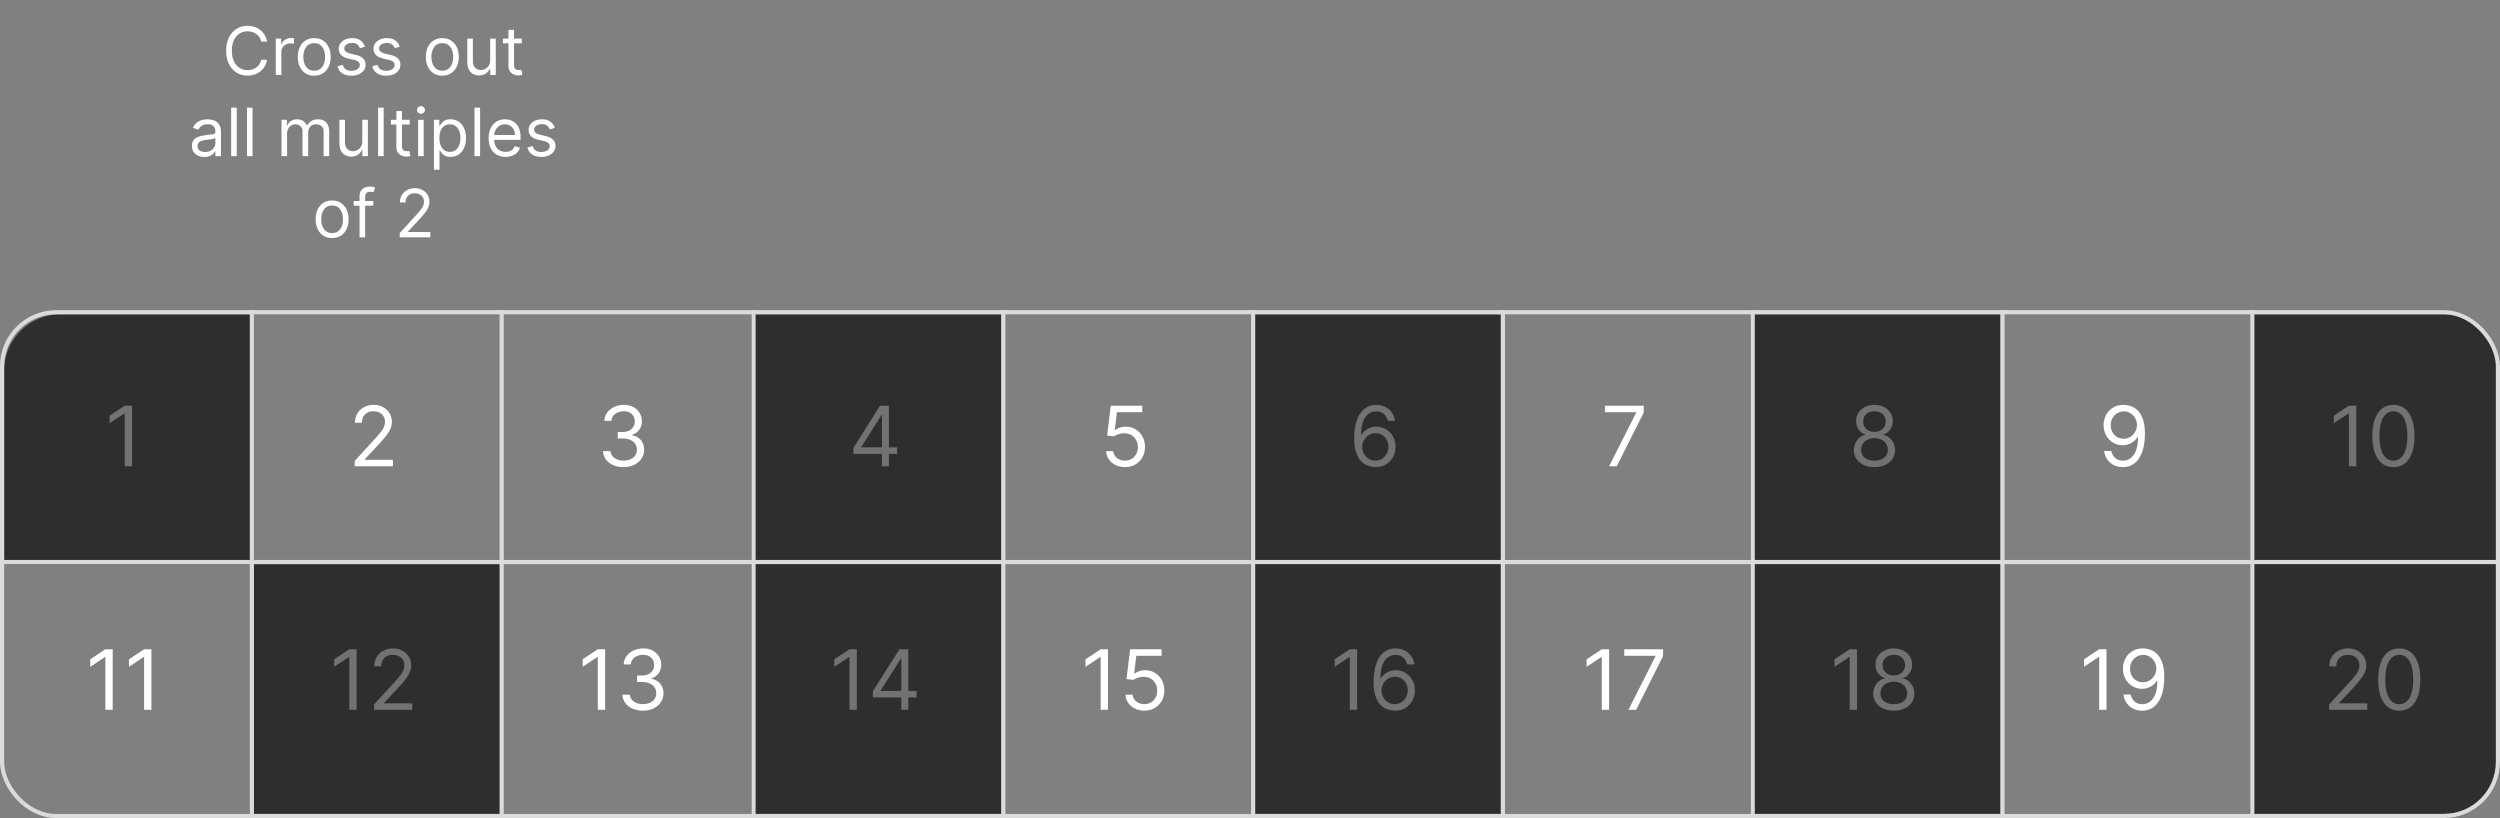 <svg xmlns="http://www.w3.org/2000/svg" width="1201" height="393" fill="none" viewBox="0 0 1201 393"><rect x="0" y="0" width="1201" height="393" fill="#808080" stroke="none"/><path fill="#2e2e2e" d="M2 178c0-14.912 12.088-27 27-27h93v120H2zM361 151h120v120H361zM601 151h120v120H601zM841 151h120v120H841zM1081 151h93c14.91 0 27 12.088 27 27v93h-120zM361 271h120v120H361zM121 271h120v120H121zM601 271h120v120H601zM841 271h120v120H841zM1081 271h120v93c0 14.912-12.09 27-27 27h-93z"/><rect width="1199" height="242" x="1" y="150" stroke="#dbdbdb" stroke-width="2" rx="26"/><path stroke="#dbdbdb" stroke-width="2" d="M121 149v244M0 270h1201M241 149v244M362 149v244M482 149v244M602 149v244M722 149v244M842 149v244M962 149v244M1082 149v244"/><path fill="#727272" d="M63.442 194.909V224h-3.523v-25.398h-.17l-7.103 4.716v-3.579l7.273-4.83z"/><path fill="#fff" d="M54.145 311.909V341h-3.523v-25.398h-.17l-7.103 4.716v-3.579l7.273-4.83zm18.594 0V341h-3.523v-25.398h-.17l-7.103 4.716v-3.579l7.273-4.83zM170.402 224v-2.557l9.602-10.511a67 67 0 0 0 2.784-3.21q1.094-1.379 1.62-2.586a6.25 6.25 0 0 0 .539-2.556q0-1.535-.738-2.657-.724-1.121-1.989-1.733-1.264-.61-2.841-.61-1.676 0-2.926.696a4.8 4.8 0 0 0-1.917 1.917q-.668 1.236-.668 2.898h-3.352q0-2.557 1.179-4.489a8.2 8.2 0 0 1 3.21-3.011q2.045-1.08 4.588-1.08 2.557 0 4.531 1.08t3.097 2.912 1.122 4.077q0 1.605-.582 3.139-.569 1.52-1.989 3.395-1.407 1.86-3.906 4.545l-6.534 6.989v.227h13.522V224z"/><path fill="#727272" d="M171.332 311.909V341h-3.522v-25.398h-.171l-7.102 4.716v-3.579l7.273-4.83zM179.699 341v-2.557l9.602-10.511a67 67 0 0 0 2.784-3.21q1.093-1.379 1.62-2.586a6.3 6.3 0 0 0 .539-2.556q0-1.535-.738-2.657-.725-1.121-1.989-1.733-1.264-.61-2.841-.61-1.676 0-2.926.696a4.8 4.8 0 0 0-1.918 1.917q-.667 1.236-.667 2.898h-3.353q0-2.557 1.179-4.489a8.2 8.2 0 0 1 3.211-3.011q2.045-1.08 4.588-1.08 2.557 0 4.531 1.08 1.975 1.08 3.097 2.912t1.122 4.077q0 1.605-.583 3.139-.567 1.52-1.988 3.395-1.407 1.86-3.907 4.545l-6.534 6.989v.227h13.523V341z"/><path fill="#fff" d="M128.295 20h-2.818q-.25-1.216-.875-2.136a5.8 5.8 0 0 0-1.5-1.546 6.4 6.4 0 0 0-1.943-.954 7.8 7.8 0 0 0-2.227-.319q-2.114 0-3.83 1.069-1.704 1.068-2.716 3.147-1 2.08-1 5.103t1 5.102q1.012 2.079 2.716 3.148 1.716 1.068 3.83 1.068 1.16 0 2.227-.318a6.5 6.5 0 0 0 1.943-.944 5.952 5.952 0 0 0 2.375-3.693h2.818q-.318 1.785-1.159 3.194a8.7 8.7 0 0 1-2.091 2.397 9.2 9.2 0 0 1-2.806 1.489q-1.546.51-3.307.511-2.977 0-5.296-1.454-2.318-1.455-3.647-4.137-1.33-2.682-1.33-6.363t1.33-6.364 3.647-4.136q2.319-1.455 5.296-1.455 1.76 0 3.307.511 1.557.511 2.806 1.5a8.6 8.6 0 0 1 2.091 2.387q.841 1.398 1.159 3.193m4.191 16V18.546h2.591v2.636h.182q.477-1.296 1.727-2.102 1.25-.807 2.818-.807.295 0 .739.011.443.012.67.034v2.727a8 8 0 0 0-.625-.102 6 6 0 0 0-1.011-.08q-1.273 0-2.273.535a4.03 4.03 0 0 0-1.568 1.454q-.568.921-.568 2.102V36zm18.466.364q-2.364 0-4.148-1.125-1.773-1.125-2.773-3.148-.988-2.023-.988-4.727 0-2.728.988-4.762 1-2.034 2.773-3.159 1.784-1.125 4.148-1.125t4.136 1.125q1.784 1.125 2.773 3.16 1 2.033 1 4.76 0 2.706-1 4.728-.989 2.023-2.773 3.148-1.773 1.125-4.136 1.125m0-2.41q1.796 0 2.954-.92 1.16-.92 1.716-2.42.557-1.5.557-3.25t-.557-3.262-1.716-2.443q-1.158-.932-2.954-.932-1.795 0-2.955.932t-1.716 2.443-.557 3.262q0 1.75.557 3.25.556 1.5 1.716 2.42t2.955.92m24.366-11.5-2.409.682a4.5 4.5 0 0 0-.67-1.17q-.432-.58-1.182-.955t-1.921-.375q-1.602 0-2.67.739-1.057.727-1.057 1.852 0 1 .727 1.58.728.579 2.273.966l2.591.636q2.34.568 3.489 1.739 1.147 1.16 1.147 2.988 0 1.5-.863 2.682-.852 1.182-2.387 1.864-1.533.682-3.568.682-2.67 0-4.42-1.16-1.75-1.158-2.216-3.386l2.545-.636q.364 1.41 1.375 2.113 1.023.705 2.671.705 1.875 0 2.977-.795 1.113-.807 1.114-1.932 0-.91-.637-1.523-.636-.625-1.954-.932l-2.909-.682q-2.398-.567-3.523-1.761-1.114-1.205-1.114-3.011 0-1.477.83-2.614.84-1.136 2.284-1.784 1.455-.648 3.295-.648 2.592 0 4.069 1.136 1.488 1.137 2.113 3m16.719 0-2.409.682a4.5 4.5 0 0 0-.671-1.17q-.43-.58-1.181-.955-.75-.375-1.921-.375-1.602 0-2.67.739-1.057.727-1.057 1.852 0 1 .727 1.58.728.579 2.273.966l2.591.636q2.34.568 3.488 1.739 1.148 1.16 1.148 2.988 0 1.5-.864 2.682-.852 1.182-2.386 1.864t-3.568.682q-2.67 0-4.421-1.16-1.75-1.158-2.215-3.386l2.545-.636q.363 1.41 1.375 2.113 1.023.705 2.67.705 1.875 0 2.978-.795 1.113-.807 1.113-1.932a2.03 2.03 0 0 0-.636-1.523q-.636-.625-1.955-.932l-2.909-.682q-2.397-.567-3.522-1.761-1.114-1.205-1.114-3.011 0-1.477.83-2.614.84-1.136 2.284-1.784 1.454-.648 3.295-.648 2.59 0 4.068 1.136 1.489 1.137 2.114 3m20.446 13.91q-2.363 0-4.148-1.125-1.773-1.125-2.773-3.148-.988-2.023-.988-4.727 0-2.728.988-4.762 1-2.034 2.773-3.159 1.785-1.125 4.148-1.125 2.364 0 4.136 1.125 1.785 1.125 2.773 3.16 1 2.033 1 4.76 0 2.706-1 4.728-.988 2.023-2.773 3.148-1.772 1.125-4.136 1.125m0-2.41q1.796 0 2.955-.92 1.158-.92 1.715-2.42t.557-3.25-.557-3.262-1.715-2.443q-1.16-.932-2.955-.932t-2.955.932q-1.158.932-1.716 2.443-.556 1.512-.556 3.262t.556 3.25q.558 1.5 1.716 2.42 1.16.92 2.955.92m23.003-5.09V18.546h2.682V36h-2.682v-2.955h-.182q-.613 1.33-1.909 2.262-1.296.92-3.273.92-1.636 0-2.909-.716-1.272-.727-2-2.181-.727-1.467-.727-3.694v-11.09h2.682v10.909q0 1.908 1.068 3.045 1.079 1.137 2.75 1.136.999 0 2.034-.511 1.045-.511 1.75-1.568.716-1.057.716-2.693m15.184-10.318v2.272h-9.045v-2.273zm-6.409-4.182h2.682V31q0 1.137.33 1.705.34.555.863.75.534.18 1.125.181.444 0 .728-.045l.454-.091.546 2.41a5.5 5.5 0 0 1-.762.204q-.488.113-1.238.113-1.137 0-2.228-.488a4.4 4.4 0 0 1-1.795-1.489q-.705-1-.705-2.523zM98.153 75.409q-1.66 0-3.011-.625a5.17 5.17 0 0 1-2.148-1.83q-.795-1.204-.795-2.908 0-1.5.59-2.432a4.17 4.17 0 0 1 1.58-1.478 8.3 8.3 0 0 1 2.182-.795q1.205-.273 2.42-.432a109 109 0 0 1 2.58-.307q1-.113 1.455-.375.465-.261.466-.909v-.09q0-1.683-.921-2.614-.909-.933-2.761-.932-1.92 0-3.012.84-1.09.842-1.534 1.796L92.7 61.41q.681-1.59 1.818-2.477a6.8 6.8 0 0 1 2.5-1.25q1.364-.364 2.682-.364.84 0 1.932.205a6.2 6.2 0 0 1 2.125.806q1.034.614 1.716 1.853t.681 3.318V75h-2.681v-2.364h-.137q-.273.57-.909 1.216-.636.648-1.693 1.102-1.057.456-2.58.455m.41-2.409q1.59 0 2.681-.625 1.102-.625 1.659-1.614.569-.988.569-2.08v-2.454q-.171.205-.75.375-.569.16-1.319.284a60 60 0 0 1-1.443.205q-.693.08-1.125.136a10.2 10.2 0 0 0-1.954.444q-.898.295-1.455.897-.546.591-.545 1.614 0 1.398 1.034 2.114Q96.96 73 98.562 73m15.167-21.273V75h-2.682V51.727zm7.594 0V75h-2.682V51.727zM135.236 75V57.545h2.591v2.728h.227q.546-1.398 1.761-2.17 1.216-.785 2.921-.785 1.727 0 2.875.784 1.16.773 1.807 2.17h.181a5.1 5.1 0 0 1 2.012-2.147q1.341-.807 3.216-.807 2.34 0 3.829 1.466 1.49 1.455 1.489 4.534V75h-2.682V63.318q0-1.932-1.057-2.761t-2.488-.83q-1.841 0-2.853 1.114-1.011 1.103-1.011 2.795V75h-2.727V63.045q0-1.488-.966-2.397-.966-.92-2.489-.92-1.045 0-1.954.556a4.2 4.2 0 0 0-1.455 1.546q-.546.977-.545 2.26V75zm38.812-7.136V57.545h2.682V75h-2.682v-2.954h-.182q-.613 1.33-1.909 2.26-1.295.922-3.272.921-1.637 0-2.909-.716-1.274-.727-2-2.181-.728-1.467-.728-3.694v-11.09h2.682v10.908q0 1.91 1.068 3.046 1.08 1.136 2.75 1.136 1 0 2.034-.511 1.046-.511 1.75-1.568.717-1.058.716-2.693m10.276-16.137V75h-2.682V51.727zm12.503 5.819v2.272h-9.046v-2.273zm-6.409-4.182h2.681V70q0 1.137.33 1.704.34.558.864.75.534.182 1.125.182.442 0 .727-.045l.454-.091.546 2.41a5.5 5.5 0 0 1-.761.204q-.489.113-1.239.113-1.137 0-2.227-.488a4.4 4.4 0 0 1-1.796-1.489q-.704-1-.704-2.523zM200.861 75V57.545h2.682V75zm1.363-20.364q-.783 0-1.352-.534a1.72 1.72 0 0 1-.557-1.284q0-.75.557-1.284.569-.534 1.352-.534.785 0 1.341.534.569.534.569 1.284t-.569 1.284a1.87 1.87 0 0 1-1.341.534m6.231 26.91v-24h2.59v2.772h.319q.295-.455.818-1.159.533-.715 1.523-1.273 1-.567 2.704-.568 2.205 0 3.886 1.102 1.683 1.103 2.625 3.125.944 2.023.944 4.773 0 2.772-.944 4.807-.943 2.023-2.613 3.136-1.671 1.103-3.852 1.103-1.682 0-2.694-.557-1.011-.569-1.556-1.284a17 17 0 0 1-.841-1.205h-.228v9.228zm2.636-15.273q0 1.977.579 3.488.58 1.5 1.694 2.353 1.113.84 2.727.84 1.682 0 2.807-.886 1.136-.897 1.704-2.409.58-1.523.58-3.386 0-1.841-.568-3.318-.558-1.49-1.694-2.353-1.125-.875-2.829-.875-1.637 0-2.75.83-1.114.818-1.682 2.295-.568 1.467-.568 3.42m19.545-14.546V75h-2.681V51.727zm12.23 23.637q-2.522 0-4.352-1.114-1.818-1.126-2.807-3.136-.977-2.023-.977-4.705t.977-4.727q.989-2.057 2.75-3.205 1.773-1.158 4.137-1.159 1.364 0 2.693.455a6.7 6.7 0 0 1 2.42 1.477q1.091 1.011 1.739 2.682.648 1.67.648 4.114v1.136h-13.455v-2.318h10.727q0-1.477-.59-2.637a4.46 4.46 0 0 0-1.66-1.83q-1.068-.67-2.522-.67-1.603 0-2.773.796a5.23 5.23 0 0 0-1.784 2.045 6 6 0 0 0-.625 2.705v1.545q0 1.977.682 3.353.693 1.363 1.92 2.079 1.227.704 2.852.704 1.057 0 1.91-.295a4.1 4.1 0 0 0 1.488-.909q.625-.614.966-1.523l2.591.727a5.75 5.75 0 0 1-1.375 2.319q-.966.989-2.386 1.545-1.42.546-3.194.546m23.671-13.91-2.409.682a4.5 4.5 0 0 0-.671-1.17q-.43-.58-1.181-.955-.75-.375-1.921-.375-1.602 0-2.67.739-1.057.727-1.057 1.852 0 1 .727 1.58.728.579 2.273.966l2.591.636q2.34.568 3.488 1.739 1.149 1.16 1.148 2.988 0 1.5-.864 2.682-.852 1.182-2.386 1.864-1.534.681-3.568.682-2.67 0-4.421-1.16-1.75-1.158-2.215-3.386l2.545-.636q.363 1.41 1.375 2.114 1.023.704 2.67.704 1.875 0 2.978-.796 1.113-.806 1.113-1.931a2.03 2.03 0 0 0-.636-1.523q-.636-.625-1.955-.932l-2.909-.682q-2.397-.567-3.522-1.761-1.114-1.205-1.114-3.011 0-1.477.83-2.614.84-1.136 2.284-1.784 1.454-.648 3.295-.648 2.59 0 4.068 1.137 1.489 1.136 2.114 3m-106.992 52.91q-2.363 0-4.147-1.125-1.773-1.126-2.773-3.148-.989-2.023-.989-4.727 0-2.728.989-4.762 1-2.034 2.773-3.159 1.784-1.125 4.147-1.125t4.137 1.125q1.783 1.125 2.773 3.159 1 2.034 1 4.762 0 2.704-1 4.727-.99 2.023-2.773 3.148-1.773 1.125-4.137 1.125m0-2.409q1.796 0 2.955-.921 1.16-.92 1.716-2.42.557-1.5.557-3.25t-.557-3.262q-.557-1.511-1.716-2.443-1.16-.932-2.955-.932t-2.954.932q-1.16.932-1.716 2.443-.557 1.512-.557 3.262t.557 3.25 1.716 2.42q1.159.921 2.954.921m19.776-15.41v2.273h-9.409v-2.272zM172.73 114V94.136q0-1.5.705-2.5a4.36 4.36 0 0 1 1.829-1.5q1.125-.5 2.375-.5.988 0 1.614.16.625.158.932.295l-.773 2.318a13 13 0 0 0-.568-.17q-.353-.103-.932-.103-1.33 0-1.921.67-.579.671-.579 1.967V114zm19.304 0v-2.045l7.682-8.41a53 53 0 0 0 2.227-2.568q.875-1.102 1.296-2.068a5 5 0 0 0 .431-2.045q0-1.228-.59-2.125a3.84 3.84 0 0 0-1.591-1.387q-1.012-.489-2.273-.488-1.34 0-2.341.556a3.84 3.84 0 0 0-1.534 1.534q-.534.99-.534 2.319h-2.682q0-2.045.943-3.591a6.56 6.56 0 0 1 2.568-2.41q1.637-.863 3.671-.863 2.045 0 3.625.864t2.477 2.33q.898 1.466.898 3.26 0 1.285-.466 2.512-.454 1.216-1.591 2.716-1.125 1.488-3.125 3.636l-5.227 5.591v.182h10.818v2.5zM299.607 224.398q-2.813 0-5.015-.966-2.187-.966-3.48-2.685-1.278-1.732-1.392-4.02h3.58q.113 1.407.966 2.429.852 1.009 2.23 1.563 1.377.554 3.054.554 1.875 0 3.324-.654 1.448-.653 2.272-1.818.825-1.164.824-2.699 0-1.605-.795-2.826-.796-1.236-2.33-1.932t-3.75-.696h-2.329v-3.125h2.329q1.733 0 3.04-.625 1.321-.625 2.06-1.762.752-1.136.752-2.67 0-1.478-.653-2.571t-1.847-1.705q-1.179-.61-2.784-.61-1.505 0-2.841.554-1.32.539-2.159 1.576-.837 1.023-.909 2.472h-3.409q.085-2.287 1.378-4.006 1.293-1.733 3.381-2.699 2.102-.966 4.616-.966 2.699 0 4.631 1.094 1.932 1.08 2.969 2.855a7.5 7.5 0 0 1 1.037 3.835q0 2.458-1.293 4.191-1.278 1.733-3.48 2.4v.228q2.756.454 4.304 2.343 1.548 1.876 1.548 4.645 0 2.373-1.293 4.262-1.278 1.875-3.494 2.954t-5.042 1.08M290.707 311.909V341h-3.522v-25.398h-.171l-7.102 4.716v-3.579l7.273-4.83zm18.196 29.489q-2.812 0-5.014-.966-2.187-.966-3.48-2.685-1.278-1.733-1.392-4.02h3.58q.113 1.407.965 2.429.853 1.009 2.231 1.563t3.054.554q1.875 0 3.323-.654 1.45-.652 2.273-1.818.824-1.164.824-2.699 0-1.605-.795-2.826-.796-1.236-2.33-1.932t-3.75-.696h-2.33v-3.125h2.33q1.733 0 3.04-.625 1.321-.625 2.059-1.762.753-1.136.753-2.67 0-1.477-.653-2.571-.653-1.093-1.847-1.705-1.179-.61-2.784-.61a7.3 7.3 0 0 0-2.841.554q-1.32.539-2.159 1.576-.838 1.023-.909 2.472h-3.409q.085-2.287 1.378-4.006 1.293-1.733 3.381-2.699 2.102-.966 4.616-.966 2.699 0 4.631 1.094 1.932 1.08 2.968 2.855a7.47 7.47 0 0 1 1.037 3.835q0 2.458-1.292 4.191-1.279 1.732-3.48 2.4v.228q2.755.454 4.304 2.343 1.548 1.875 1.548 4.645 0 2.372-1.293 4.262-1.278 1.874-3.494 2.954t-5.043 1.08"/><path fill="#727272" d="M409.998 218.034v-2.898l12.784-20.227h2.102v4.489h-1.421l-9.659 15.284v.227h17.216v3.125zM423.691 224v-29.091h3.352V224zM411.61 311.909V341h-3.523v-25.398h-.17l-7.103 4.716v-3.579l7.273-4.83zm7.684 23.125v-2.898l12.784-20.227h2.103v4.489h-1.421l-9.659 15.284v.227h17.216v3.125zM432.988 341v-29.091h3.352V341z"/><path fill="#fff" d="M540.434 224.398q-2.499 0-4.503-.995-2.003-.994-3.21-2.727t-1.321-3.949h3.409q.199 1.976 1.79 3.267 1.606 1.28 3.835 1.279 1.79 0 3.182-.838a5.9 5.9 0 0 0 2.202-2.301q.81-1.478.809-3.339 0-1.903-.838-3.394a6.15 6.15 0 0 0-2.272-2.373q-1.449-.866-3.31-.88a9 9 0 0 0-2.741.412q-1.407.411-2.316 1.065l-3.295-.398 1.761-14.318h15.114v3.125h-12.159l-1.023 8.58h.17q.895-.711 2.245-1.179a8.5 8.5 0 0 1 2.812-.469q2.671 0 4.759 1.278a8.93 8.93 0 0 1 3.295 3.466q1.208 2.202 1.208 5.029 0 2.784-1.25 4.971a9.14 9.14 0 0 1-3.41 3.438q-2.172 1.25-4.943 1.25M532.274 311.909V341h-3.523v-25.398h-.17l-7.103 4.716v-3.579l7.273-4.83zm17.457 29.489q-2.499 0-4.503-.995-2.003-.994-3.21-2.727t-1.321-3.949h3.409q.199 1.976 1.79 3.267 1.605 1.28 3.835 1.279 1.79 0 3.182-.838a5.93 5.93 0 0 0 2.202-2.301q.809-1.478.809-3.339 0-1.902-.838-3.394a6.16 6.16 0 0 0-2.272-2.373q-1.45-.866-3.31-.88a9.1 9.1 0 0 0-2.742.412q-1.406.411-2.315 1.065l-3.295-.398 1.761-14.318h15.114v3.125h-12.159l-1.023 8.58h.17q.895-.711 2.245-1.179a8.5 8.5 0 0 1 2.812-.469q2.67 0 4.759 1.278a8.93 8.93 0 0 1 3.295 3.466q1.207 2.202 1.207 5.029 0 2.784-1.25 4.971a9.13 9.13 0 0 1-3.409 3.438q-2.173 1.25-4.943 1.25"/><path fill="#727272" d="M660.69 224.398a10.9 10.9 0 0 1-3.58-.682q-1.79-.654-3.267-2.202-1.476-1.562-2.372-4.219-.894-2.67-.895-6.704 0-3.864.725-6.847.724-2.997 2.102-5.042 1.379-2.06 3.324-3.125 1.96-1.066 4.418-1.066 2.442 0 4.346.98a8.3 8.3 0 0 1 3.125 2.699q1.207 1.733 1.563 3.992h-3.466q-.483-1.96-1.875-3.253t-3.693-1.293q-3.381 0-5.327 2.941-1.932 2.94-1.946 8.253h.227a8.54 8.54 0 0 1 4.332-3.395 8.5 8.5 0 0 1 2.827-.469q2.5 0 4.574 1.25 2.075 1.236 3.324 3.423 1.25 2.174 1.25 4.986 0 2.699-1.207 4.943a9.2 9.2 0 0 1-3.395 3.551q-2.174 1.308-5.114 1.279m0-3.125q1.79 0 3.21-.895a6.4 6.4 0 0 0 2.259-2.401q.837-1.506.838-3.352 0-1.804-.81-3.281a6.16 6.16 0 0 0-2.202-2.372q-1.392-.881-3.181-.881-1.35 0-2.515.54a6.5 6.5 0 0 0-2.045 1.449 7 7 0 0 0-1.364 2.116 6.3 6.3 0 0 0-.497 2.486q0 1.733.81 3.238a6.66 6.66 0 0 0 2.244 2.429q1.435.924 3.253.924M651.961 311.909V341h-3.522v-25.398h-.171l-7.102 4.716v-3.579l7.273-4.83zm18.026 29.489a10.9 10.9 0 0 1-3.58-.682q-1.79-.654-3.267-2.202-1.477-1.562-2.372-4.219-.894-2.67-.895-6.704 0-3.864.725-6.847.724-2.997 2.102-5.042 1.377-2.06 3.324-3.125 1.96-1.066 4.417-1.066 2.443 0 4.347.98a8.3 8.3 0 0 1 3.125 2.699q1.208 1.733 1.562 3.992h-3.465q-.483-1.96-1.875-3.253t-3.694-1.293q-3.38 0-5.326 2.941-1.932 2.94-1.946 8.253h.227a8.54 8.54 0 0 1 4.332-3.395 8.5 8.5 0 0 1 2.827-.469q2.5 0 4.574 1.25 2.073 1.236 3.324 3.423 1.25 2.173 1.25 4.986 0 2.699-1.208 4.943a9.2 9.2 0 0 1-3.395 3.551q-2.173 1.308-5.113 1.279m0-3.125q1.79 0 3.21-.895a6.4 6.4 0 0 0 2.259-2.401q.837-1.506.838-3.352 0-1.804-.81-3.281a6.16 6.16 0 0 0-2.202-2.372q-1.391-.882-3.182-.881-1.348 0-2.514.54a6.5 6.5 0 0 0-2.045 1.449 7 7 0 0 0-1.364 2.116 6.3 6.3 0 0 0-.497 2.486q0 1.733.81 3.238a6.66 6.66 0 0 0 2.244 2.429q1.435.924 3.253.924"/><path fill="#fff" d="m772.995 224 13.011-25.739v-.227h-15v-3.125h18.636v3.296L776.688 224zM773.016 311.909V341h-3.523v-25.398h-.17l-7.102 4.716v-3.579l7.272-4.83zM782.292 341l13.011-25.739v-.227h-15v-3.125h18.636v3.296L785.985 341z"/><path fill="#727272" d="M900.505 224.398q-2.926 0-5.17-1.037-2.23-1.051-3.48-2.884-1.251-1.846-1.236-4.204-.015-1.847.724-3.409a7.4 7.4 0 0 1 2.017-2.628 6.2 6.2 0 0 1 2.884-1.35v-.17q-2.088-.54-3.324-2.344-1.236-1.818-1.221-4.133-.015-2.217 1.122-3.963 1.136-1.748 3.125-2.756 2.003-1.008 4.559-1.009 2.53 0 4.517 1.009 1.99 1.008 3.125 2.756 1.151 1.746 1.165 3.963-.014 2.315-1.264 4.133-1.236 1.804-3.281 2.344v.17q1.576.285 2.841 1.35a7.66 7.66 0 0 1 2.017 2.628q.752 1.562.767 3.409-.015 2.358-1.279 4.204-1.25 1.833-3.48 2.884-2.215 1.037-5.128 1.037m0-3.125q1.975 0 3.409-.639 1.435-.64 2.216-1.804t.796-2.728q-.015-1.647-.852-2.912-.839-1.263-2.287-1.988-1.436-.725-3.282-.725-1.86 0-3.324.725-1.448.725-2.286 1.988-.825 1.265-.81 2.912-.015 1.563.753 2.728.781 1.164 2.23 1.804 1.45.639 3.437.639m0-13.807q1.563 0 2.77-.625a4.75 4.75 0 0 0 1.918-1.747q.696-1.122.71-2.628-.014-1.478-.696-2.571a4.5 4.5 0 0 0-1.889-1.705q-1.208-.61-2.813-.61-1.633 0-2.855.61-1.221.597-1.889 1.705-.668 1.094-.653 2.571-.014 1.506.667 2.628a4.75 4.75 0 0 0 1.918 1.747q1.221.625 2.812.625M892.118 311.909V341h-3.523v-25.398h-.171l-7.102 4.716v-3.579l7.273-4.83zm17.684 29.489q-2.926 0-5.17-1.037-2.23-1.051-3.48-2.884-1.251-1.846-1.236-4.204-.015-1.847.724-3.409a7.4 7.4 0 0 1 2.017-2.628 6.2 6.2 0 0 1 2.884-1.35v-.17q-2.088-.54-3.324-2.344-1.236-1.818-1.222-4.133-.014-2.217 1.123-3.963 1.136-1.748 3.125-2.756 2.003-1.009 4.559-1.009 2.529 0 4.517 1.009 1.99 1.008 3.125 2.756 1.151 1.746 1.165 3.963-.014 2.315-1.264 4.133-1.236 1.804-3.281 2.344v.17q1.577.285 2.84 1.35a7.65 7.65 0 0 1 2.018 2.628q.752 1.562.767 3.409-.015 2.358-1.279 4.204-1.25 1.833-3.48 2.884-2.216 1.037-5.128 1.037m0-3.125q1.974 0 3.409-.639 1.435-.64 2.216-1.804t.796-2.728q-.015-1.647-.853-2.912-.837-1.263-2.287-1.988-1.434-.725-3.281-.725-1.86 0-3.324.725-1.449.725-2.287 1.988-.824 1.265-.809 2.912-.015 1.563.753 2.728.78 1.164 2.23 1.804 1.448.639 3.437.639m0-13.807q1.563 0 2.77-.625a4.76 4.76 0 0 0 1.918-1.747q.696-1.122.71-2.628-.015-1.477-.696-2.571a4.5 4.5 0 0 0-1.889-1.705q-1.208-.61-2.813-.61-1.634 0-2.855.61-1.221.597-1.889 1.705-.668 1.093-.654 2.571-.013 1.506.668 2.628a4.75 4.75 0 0 0 1.918 1.747q1.221.625 2.812.625"/><path fill="#fff" d="M1020.29 194.511c1.2.01 2.39.237 3.58.682q1.785.668 3.27 2.216 1.47 1.535 2.37 4.19.9 2.657.9 6.662c0 2.586-.25 4.882-.74 6.89-.49 1.998-1.19 3.683-2.11 5.056-.9 1.373-2.01 2.415-3.32 3.125-1.3.711-2.76 1.066-4.4 1.066-1.63 0-3.08-.322-4.36-.966a8.6 8.6 0 0 1-3.13-2.713c-.8-1.165-1.32-2.514-1.55-4.049h3.47q.465 2.004 1.86 3.31c.94.862 2.17 1.293 3.71 1.293q3.36 0 5.31-2.941c1.31-1.96 1.96-4.73 1.96-8.309h-.23a8.9 8.9 0 0 1-1.89 2.059 8.2 8.2 0 0 1-2.43 1.336c-.89.312-1.83.468-2.84.468-1.66 0-3.19-.412-4.58-1.235-1.39-.834-2.49-1.975-3.33-3.424q-1.23-2.187-1.23-5c0-1.78.39-3.409 1.19-4.886a9.2 9.2 0 0 1 3.38-3.551c1.46-.881 3.17-1.307 5.14-1.279m0 3.125c-1.19 0-2.27.299-3.22.895a6.4 6.4 0 0 0-2.26 2.387c-.55.994-.82 2.097-.82 3.309s.26 2.316.79 3.31a6.33 6.33 0 0 0 2.2 2.358c.94.578 2.01.866 3.2.866.9 0 1.74-.175 2.51-.525.78-.36 1.46-.848 2.03-1.463a7 7 0 0 0 1.38-2.117c.33-.795.5-1.624.5-2.486 0-1.136-.28-2.201-.82-3.196a6.5 6.5 0 0 0-2.25-2.414q-1.425-.924-3.24-.924M1011.96 311.909V341h-3.52v-25.398h-.17l-7.1 4.716v-3.579l7.27-4.83zm17.63-.398c1.19.01 2.39.237 3.58.682q1.785.668 3.27 2.216 1.47 1.535 2.37 4.19c.59 1.771.89 3.992.89 6.662 0 2.586-.24 4.882-.74 6.89q-.72 2.997-2.1 5.056c-.91 1.373-2.02 2.415-3.32 3.125q-1.95 1.066-4.41 1.066c-1.62 0-3.08-.322-4.36-.966a8.5 8.5 0 0 1-3.12-2.713c-.81-1.165-1.32-2.514-1.55-4.049h3.47q.465 2.004 1.86 3.31c.93.862 2.17 1.293 3.7 1.293 2.25 0 4.02-.98 5.32-2.941s1.96-4.73 1.96-8.309h-.23a8.9 8.9 0 0 1-1.89 2.059 8.35 8.35 0 0 1-5.27 1.804q-2.505 0-4.59-1.235c-1.38-.834-2.49-1.975-3.32-3.424-.82-1.458-1.24-3.125-1.24-5q0-2.67 1.2-4.886a9.2 9.2 0 0 1 3.38-3.551c1.46-.881 3.17-1.307 5.14-1.279m0 3.125c-1.19 0-2.27.299-3.23.895a6.4 6.4 0 0 0-2.25 2.387c-.55.994-.83 2.097-.83 3.309s.27 2.316.8 3.31a6.33 6.33 0 0 0 2.2 2.358c.94.578 2 .866 3.2.866.9 0 1.73-.175 2.51-.525.78-.36 1.45-.848 2.03-1.463a7 7 0 0 0 1.38-2.117 6.508 6.508 0 0 0-.33-5.682 6.6 6.6 0 0 0-2.24-2.414q-1.425-.924-3.24-.924"/><path fill="#727272" d="M1131.94 194.909V224h-3.52v-25.398h-.17l-7.1 4.716v-3.579l7.27-4.83zm17.86 29.489c-2.14 0-3.97-.583-5.47-1.747q-2.265-1.762-3.45-5.1-1.2-3.353-1.2-8.096 0-4.716 1.2-8.054c.8-2.235 1.96-3.94 3.46-5.114q2.28-1.776 5.46-1.776c2.12 0 3.93.592 5.44 1.776 1.51 1.174 2.67 2.879 3.46 5.114.81 2.225 1.21 4.91 1.21 8.054 0 3.162-.4 5.861-1.19 8.096q-1.2 3.338-3.45 5.1c-1.51 1.164-3.33 1.747-5.47 1.747m0-3.125c2.12 0 3.77-1.023 4.94-3.068s1.76-4.963 1.76-8.75q0-3.779-.81-6.435c-.53-1.771-1.3-3.12-2.3-4.048-.99-.928-2.19-1.392-3.59-1.392-2.11 0-3.75 1.036-4.93 3.11-1.19 2.065-1.78 4.986-1.78 8.765 0 2.518.27 4.659.8 6.42q.795 2.642 2.28 4.02 1.515 1.377 3.63 1.378M1118.9 341v-2.557l9.6-10.511a66 66 0 0 0 2.79-3.21q1.095-1.379 1.62-2.586.54-1.221.54-2.556c0-1.023-.25-1.909-.74-2.657-.48-.748-1.15-1.325-1.99-1.733-.84-.407-1.79-.61-2.84-.61-1.12 0-2.09.232-2.93.696a4.76 4.76 0 0 0-1.91 1.917c-.45.824-.67 1.79-.67 2.898h-3.35q0-2.557 1.17-4.489a8.25 8.25 0 0 1 3.21-3.011q2.055-1.08 4.59-1.08 2.565 0 4.53 1.08c1.32.72 2.35 1.69 3.1 2.912s1.12 2.58 1.12 4.077c0 1.07-.19 2.116-.58 3.139-.38 1.013-1.04 2.145-1.99 3.395q-1.41 1.86-3.9 4.545l-6.54 6.989v.227h13.52V341zm33.71.398c-2.14 0-3.96-.583-5.47-1.747q-2.265-1.762-3.45-5.1c-.8-2.235-1.19-4.934-1.19-8.096 0-3.144.39-5.829 1.19-8.054.8-2.235 1.96-3.94 3.46-5.114q2.28-1.776 5.46-1.776c2.12 0 3.93.592 5.44 1.776 1.51 1.174 2.67 2.879 3.47 5.114q1.2 3.338 1.2 8.054c0 3.162-.39 5.861-1.19 8.096q-1.2 3.338-3.45 5.1c-1.51 1.164-3.33 1.747-5.47 1.747m0-3.125c2.12 0 3.77-1.023 4.94-3.068 1.18-2.046 1.76-4.963 1.76-8.75q0-3.778-.81-6.435c-.53-1.771-1.29-3.12-2.3-4.048-.99-.928-2.19-1.392-3.59-1.392-2.1 0-3.75 1.036-4.93 3.11-1.18 2.065-1.78 4.986-1.78 8.765 0 2.518.27 4.659.8 6.42s1.29 3.101 2.29 4.02 2.21 1.378 3.62 1.378"/></svg>